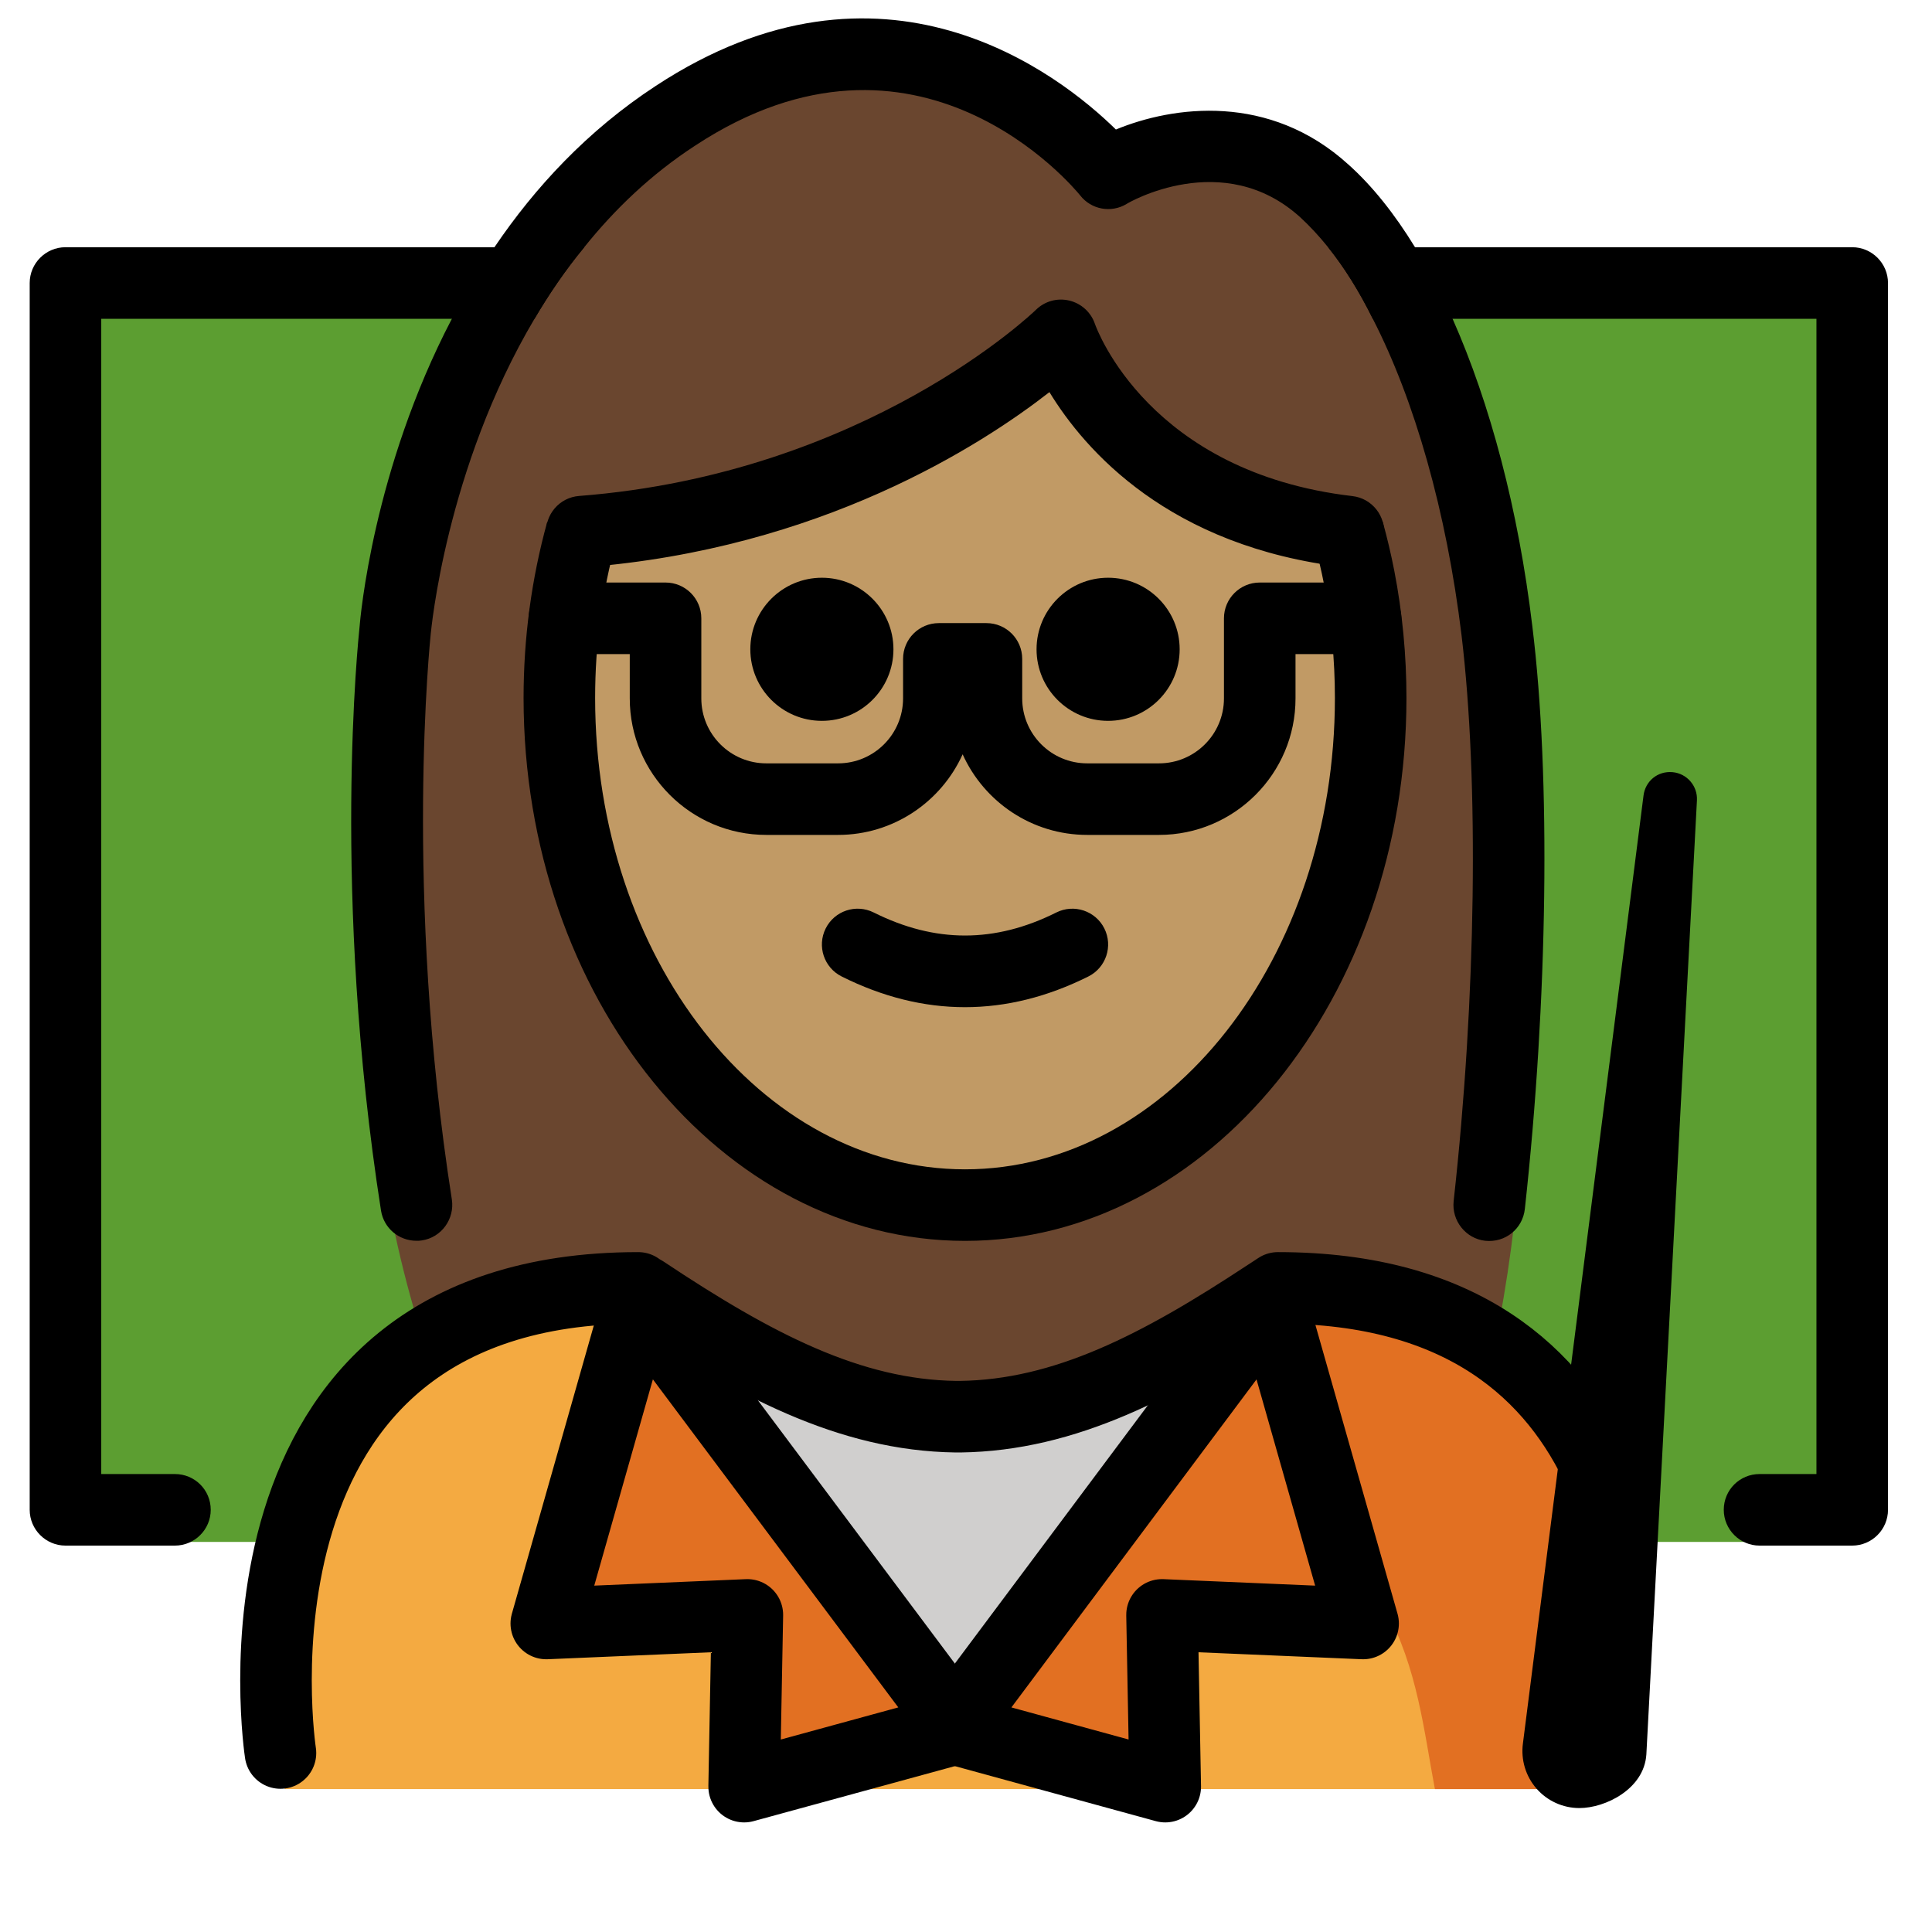 <svg id="emoji" viewBox="9 9 54 54" version="1.1" xmlns="http://www.w3.org/2000/svg">
<defs>
    <linearGradient id="yellow-gradient" x1="0%" y1="0%" x2="0%" y2="100%">
      <stop style="stop-color:#FDE02F;stop-opacity:1;" offset="0%" />
      <stop style="stop-color:#F7B209;stop-opacity:1;" offset="100%" />
    </linearGradient>
  </defs>
  <g id="color">
    <polyline fill="#5C9E31" points="13.886,52.097 10.83,52.097 10.83,16.914 19.822,16.914 36.328,16.914 52.039,16.914 60.766,16.914 60.766,52.097 56.681,52.097"/>
    <path fill="#F4AA41" d="M54.436,59.005c0,0,2.397-14.166-9.603-14.166c-3.192,2.119-5.926,3.584-9,3.578h0.125 c-3.074,0.006-5.808-1.458-9-3.578c-12,0-10,14.166-10,14.166"/>
    <path fill="#E27022" d="M41.972,50.056c6.406,1.661,6.534,5.8,7.134,8.95c4.238,0,5.113,0,5.113,0 s1.892-12.669-9.05-13.34c-0.307-0.019-0.623-0.028-0.951-0.028"/>
    <polygon fill="#E27022" points="44.529,45.337 47.099,54.377 41.479,54.137 41.569,58.937 35.689,57.327 35.779,57.297 35.689,57.167"/>
    <path fill="#D0CFCE" d="M44.429,45.187l0.1,0.15l-8.84,11.83l-8.85-11.83l0.16-0.24c3.08,2.05,5.75,3.46,8.72,3.5h0.12 C38.769,48.557,41.399,47.187,44.429,45.187z"/>
    <polygon fill="#E27022" points="35.689,57.167 35.589,57.297 35.689,57.327 29.799,58.937 29.889,54.137 24.269,54.377 26.839,45.337"/>
  </g>
  <g id="hair">
    <path fill="#6a462f" d="M26.958,44.839c3.17,2.105,5.889,3.56,8.938,3.574c3.048-0.014,5.768-1.469,8.938-3.574 c2.604,0,4.528,0.668,5.948,1.713c0.704-3.314,1.017-7.626,0.988-13.282c-0.041-8.181-3.222-15.425-7.251-19.875 c-1.29-1.546-4.547,0.444-4.547,0.444c-2.523-4.168-11.845-5.411-16.151,2.107 c-2.633,4.597-4.612,10.559-4.692,17.324c-0.064,5.367,0.582,9.791,1.756,13.338 C22.342,45.532,24.308,44.839,26.958,44.839z"/>
  </g>
  <g id="skin">
    <path fill="#c19a65" d="M46.834,28.514c0-1.656,0.834-4.312-0.645-4.723c-3.439-0.956-4.736-0.252-7.535-5.417 c-4.681,2.743-4.407,4.661-13.871,5.484c-0.406,1.458-0.626,3.025-0.626,4.657 c0,7.828,5.077,14.173,11.339,14.173C41.757,42.687,46.834,36.342,46.834,28.514z"/>
  </g>
  <g id="skin-shadow"/>
  <g id="line">
    <path d="M25.33,15.91c-0.53,0.64-0.99,1.32-1.39,2H11.83v32.29h2.06c0.55,0,1,0.44,1,1c0,0.55-0.45,1-1,1h-3.06 c-0.55,0-1-0.45-1-1v-34.29c0-0.55,0.45-1,1-1H25.33z"/>
    <path d="M61.77,16.91v34.29c0,0.55-0.45,1-1,1h-2.59c-0.55,0-1-0.45-1-1c0-0.56,0.45-1,1-1h1.59v-32.29h-12.4 c-0.38-0.77-0.8-1.44-1.25-2h14.65C61.32,15.91,61.77,16.36,61.77,16.91z"/>
    <path d="M41.972,27.148c0,1.105-0.896,2-2,2s-2-0.895-2-2c0-1.103,0.896-2,2-2S41.972,26.045,41.972,27.148"/>
    <path d="M33.972,27.148c0,1.105-0.896,2-2,2s-2-0.895-2-2c0-1.103,0.896-2,2-2S33.972,26.045,33.972,27.148"/>
    <path d="M35.972,37.151c-1.152,0-2.304-0.286-3.447-0.858c-0.494-0.247-0.694-0.848-0.447-1.342 c0.247-0.494,0.846-0.694,1.342-0.447c1.718,0.859,3.388,0.859,5.105,0c0.495-0.247,1.095-0.046,1.342,0.447 c0.247,0.494,0.047,1.095-0.447,1.342C38.276,36.864,37.124,37.151,35.972,37.151z"/>
    <path d="M35.973,43.683c-6.804,0-12.339-6.807-12.339-15.174c0-1.684,0.223-3.339,0.66-4.918l1.928,0.535 c-0.391,1.405-0.588,2.88-0.588,4.383c0,7.264,4.638,13.174,10.339,13.174c5.7,0,10.338-5.91,10.338-13.174 c0-1.071-0.102-2.138-0.302-3.171c-0.08-0.412-0.177-0.817-0.286-1.213l1.928-0.532 c0.123,0.446,0.231,0.901,0.321,1.365c0.225,1.159,0.339,2.353,0.339,3.552 C48.31,36.876,42.775,43.683,35.973,43.683z"/>
    <path d="M41.395,32.336h-2.007c-1.548,0-2.883-0.926-3.482-2.253c-0.599,1.327-1.934,2.253-3.481,2.253h-2.007 c-2.104,0-3.816-1.712-3.816-3.816v-1.238h-1.827c-0.553,0-1-0.448-1-1c0-0.552,0.447-1,1-1h2.827 c0.553,0,1,0.448,1,1V28.52c0,1.002,0.815,1.816,1.816,1.816h2.007c1.002,0,1.816-0.814,1.816-1.816v-1.104 c0-0.552,0.447-1,1-1h1.33c0.553,0,1,0.448,1,1v1.104c0,1.002,0.814,1.816,1.816,1.816h2.007 c1.002,0,1.816-0.814,1.816-1.816v-2.238c0-0.552,0.447-1,1-1h2.957c0.553,0,1,0.448,1,1c0,0.552-0.447,1-1,1h-1.957 V28.52C45.212,30.624,43.5,32.336,41.395,32.336z"/>
    <path d="M46.685,24.859c-0.038,0-0.077-0.002-0.117-0.007c-4.887-0.57-7.24-3.259-8.236-4.892 c-1.908,1.488-6.407,4.387-12.991,4.896c-0.565,0.04-1.031-0.37-1.074-0.92c-0.043-0.551,0.369-1.032,0.92-1.074 c8.02-0.62,12.721-5.156,12.767-5.202c0.245-0.241,0.596-0.34,0.933-0.259 c0.335,0.08,0.605,0.326,0.716,0.651c0.058,0.164,1.526,4.152,7.199,4.814c0.548,0.064,0.941,0.561,0.877,1.109 C47.617,24.484,47.185,24.859,46.685,24.859z"/>
    <path d="M51.62,42.79c-0.06,0.55-0.54,0.95-1.11,0.89c-0.54-0.06-0.94-0.56-0.88-1.11c0.63-5.68,0.71-11.74,0.22-15.82 c-0.42-3.45-1.31-6.56-2.48-8.84c-0.38-0.77-0.8-1.44-1.25-2c-0.25-0.31-0.51-0.59-0.77-0.83c-2.16-1.97-4.84-0.4-4.86-0.38 c-0.43,0.26-0.99,0.16-1.3-0.24c-0.18-0.22-4.54-5.48-10.76-1.39c-1.23,0.8-2.25,1.78-3.1,2.84c-0.53,0.64-0.99,1.32-1.39,2 c-2.49,4.2-2.89,8.74-2.9,8.8c-0.01,0.1-0.76,7.2,0.59,15.82c0.08,0.54-0.29,1.06-0.84,1.14c-0.05,0.01-0.1,0.01-0.15,0.01 c-0.49,0-0.91-0.35-0.99-0.84c-1.39-8.89-0.63-16.02-0.6-16.32c0.02-0.24,0.37-4.38,2.58-8.61c0.34-0.67,0.74-1.34,1.19-2 c1.13-1.67,2.6-3.26,4.51-4.51c6.35-4.17,11.26-0.35,12.86,1.22c1.6-0.66,4.29-1.03,6.5,0.98c0.67,0.6,1.29,1.38,1.86,2.31 c0.37,0.6,0.72,1.27,1.05,2c1.05,2.37,1.84,5.33,2.23,8.6C52.35,30.73,52.26,36.97,51.62,42.79z"/>
    <path fill="none" stroke="#000000" stroke-linecap="round" stroke-linejoin="round" stroke-miterlimit="10" stroke-width="2" d="M16.839,57.997c0,0-2-13,10-13c0.05,0.04,0.11,0.07,0.16,0.1c3.08,2.05,5.75,3.46,8.72,3.5h0.12c2.93-0.04,5.56-1.41,8.59-3.41 c0.09-0.06,0.19-0.12,0.29-0.19c5.17,0,7.74,2.42,8.99,5.17"/>
    <polygon fill="none" stroke="#000000" stroke-linecap="round" stroke-linejoin="round" stroke-miterlimit="10" stroke-width="2" points="35.689,57.167 35.779,57.297 35.689,57.327 29.799,58.937 29.889,54.137 24.269,54.377 26.839,45.337"/>
    <polygon fill="none" stroke="#000000" stroke-linecap="round" stroke-linejoin="round" stroke-miterlimit="10" stroke-width="2" points="35.689,57.167 35.589,57.297 35.689,57.327 41.569,58.937 41.479,54.137 47.099,54.377 44.529,45.337"/>
    <path d="M53.143,58.786c-0.51,0-0.902-0.449-0.834-0.954l3.372-26.503l-1.414,26.672 C54.237,58.443,53.586,58.786,53.143,58.786L53.143,58.786z"/>
    <path d="M53.144,59.536c-0.459,0-0.896-0.198-1.198-0.544c-0.302-0.345-0.44-0.805-0.38-1.26l3.371-26.498 c0.051-0.4,0.393-0.689,0.811-0.652c0.401,0.036,0.703,0.384,0.682,0.787L55.016,58.041 C54.951,59.007,53.868,59.536,53.144,59.536z M53.853,51.635l-0.801,6.292l0.091,0.109 c0.112,0,0.302-0.087,0.379-0.156L53.853,51.635z"/>
  </g>
</svg>

